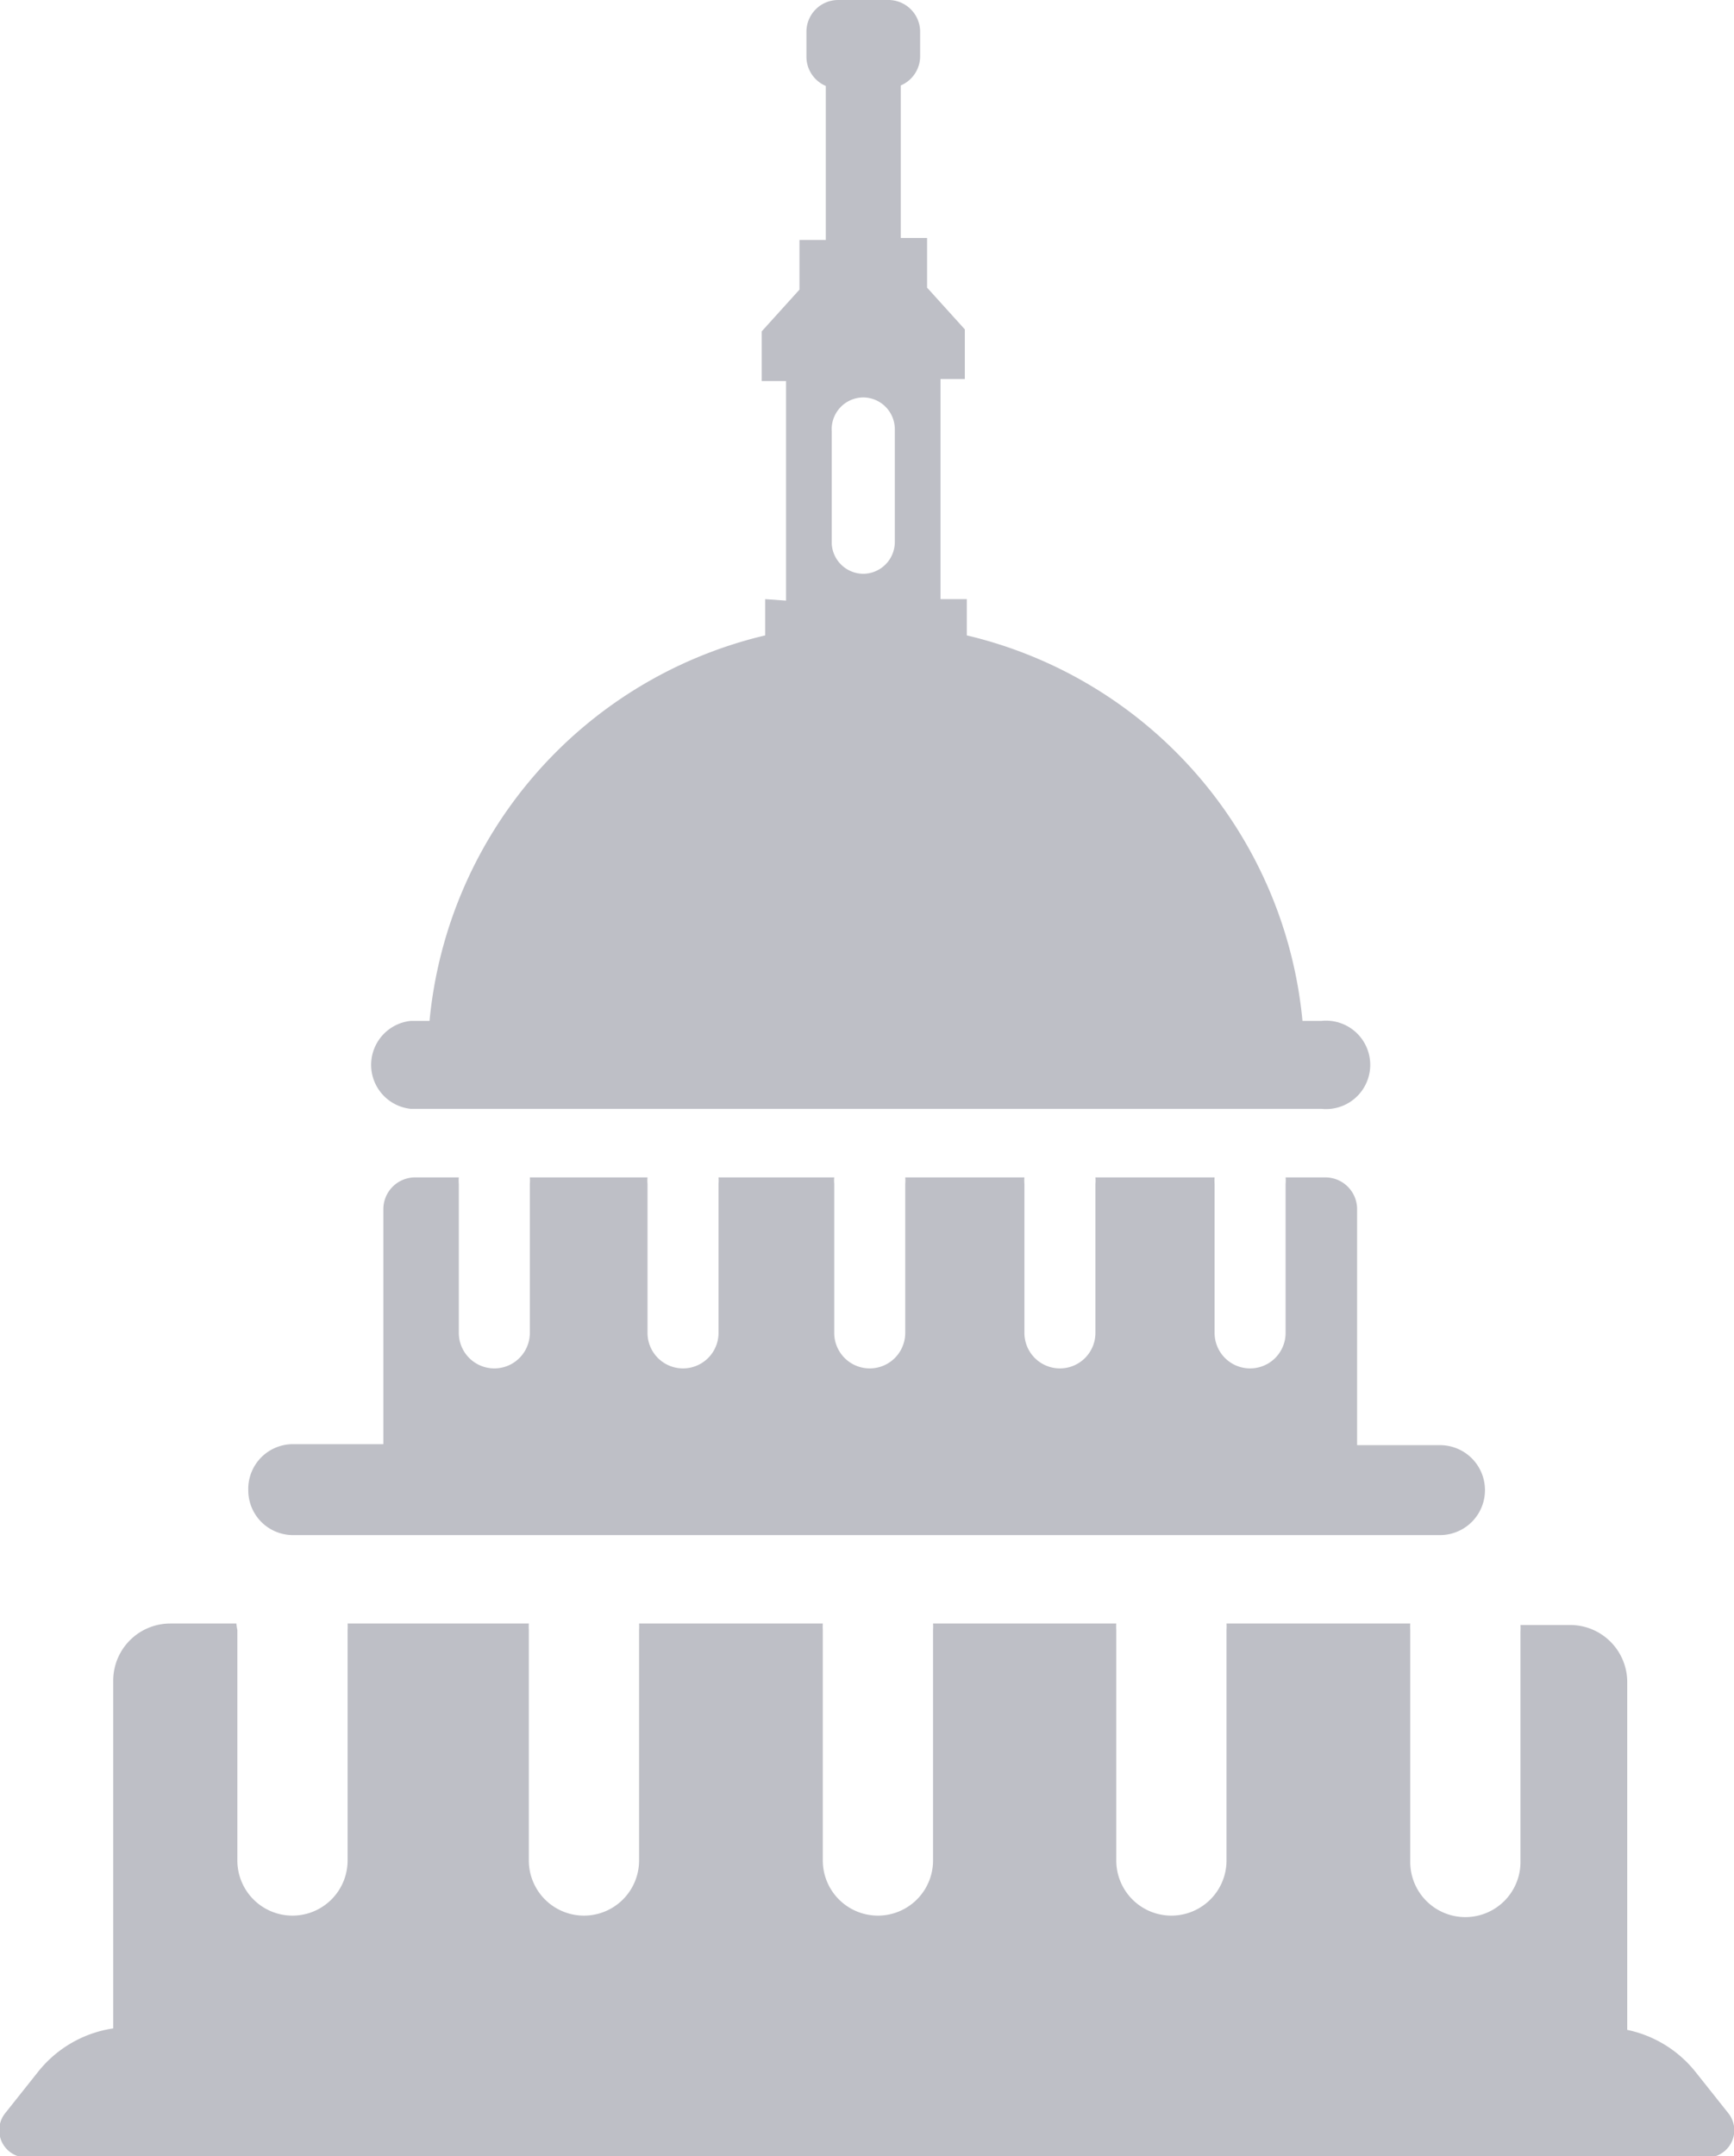 <svg xmlns="http://www.w3.org/2000/svg" width="34.92" height="43.4" viewBox="0 0 34.92 43.4"><path fill="#bebfc6" d="M4.76 32.68H3.43a1.15 1.15 0 0 0-1.15 1.15v7a2.38 2.38 0 0 0-1.51.87l-.66.83a.55.55 0 0 0 .43.9h33.83a.55.55 0 0 0 .43-.9l-.66-.83a2.38 2.38 0 0 0-1.37-.84v-7a1.15 1.15 0 0 0-1.15-1.15h-1a1.15 1.15 0 0 1 0 .13v4.64a1.11 1.11 0 0 1-2.22 0v-4.67a1.08 1.08 0 0 1 0-.13h-3.7a1.15 1.15 0 0 1 0 .13v4.64a1.11 1.11 0 0 1-2.22 0v-4.64a1.08 1.08 0 0 1 0-.13h-3.69a1.08 1.08 0 0 1 0 .13v4.64a1.11 1.11 0 0 1-2.22 0v-4.64a1.15 1.15 0 0 1 0-.13h-3.7a1.07 1.07 0 0 1 0 .13v4.64a1.11 1.11 0 1 1-2.22 0v-4.64a1.07 1.07 0 0 1 0-.13H7a1.08 1.08 0 0 1 0 .13v4.64a1.11 1.11 0 0 1-2.22 0v-4.64a1.08 1.08 0 0 1-.02-.13zM5 30a.9.9 0 0 0 .9.9H29a.9.9 0 1 0 0-1.81h-1.67v-4.75a.64.64 0 0 0-.64-.64h-.8a.69.69 0 0 1 0 .13v3a.71.71 0 1 1-1.43 0v-3a.72.72 0 0 1 0-.13h-2.4a.69.69 0 0 1 0 .13v3a.71.71 0 1 1-1.43 0v-3a.69.69 0 0 1 0-.13h-2.4a.71.71 0 0 1 0 .13v3a.71.71 0 1 1-1.43 0v-3a.69.69 0 0 1 0-.13h-2.33a.69.69 0 0 1 0 .13v3a.71.71 0 1 1-1.43 0v-3a.69.69 0 0 1 0-.13h-2.37a.69.69 0 0 1 0 .13v3a.71.71 0 1 1-1.43 0v-3a.69.69 0 0 1 0-.13h-.88a.64.64 0 0 0-.64.64v4.73H5.9A.9.9 0 0 0 5 30zM15.41 12.06v.73a8.83 8.83 0 0 0-6.76 7.76h-.38a.89.89 0 0 0 0 1.77h18.34a.89.89 0 1 0 0-1.77h-.38a8.83 8.83 0 0 0-6.76-7.76v-.73h-.53V7.63h.49v-1l-.76-.84v-1h-.53V1.72a.64.64 0 0 0 .39-.59V.64a.64.64 0 0 0-.65-.64h-1a.64.64 0 0 0-.64.64v.5a.64.64 0 0 0 .39.59v3.1h-.53v1l-.76.84v1h.49v4.42zm1.34-1.11V8.68a.64.64 0 0 1 .63-.68.64.64 0 0 1 .64.64v2.27a.64.64 0 0 1-.64.64.64.64 0 0 1-.63-.6z"/></svg>